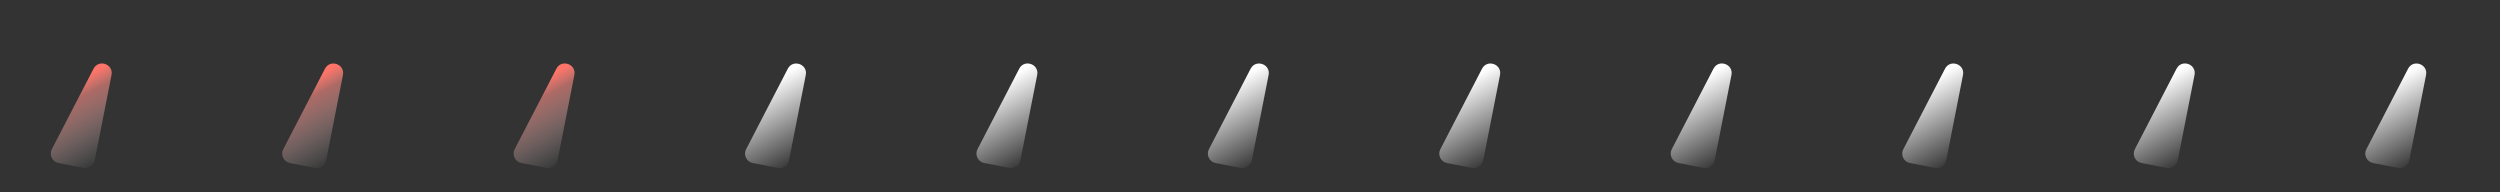 <svg width="260" height="20" viewBox="0 0 260 20" fill="none" xmlns="http://www.w3.org/2000/svg">
<rect x="0" y="0" width="260" height="20" fill="#333333" stroke="none"/>
<path d="M9.729 7.144L5.393 15.515C5.086 16.108 5.436 16.829 6.092 16.956L8.684 17.458C9.226 17.563 9.75 17.21 9.856 16.67L11.599 7.797C11.822 6.663 10.261 6.118 9.729 7.144Z" fill="url(#paint0_linear)"/>
<path d="M33.795 7.148L29.46 15.519C29.153 16.111 29.503 16.833 30.158 16.96L32.751 17.462C33.292 17.567 33.816 17.214 33.922 16.674L35.666 7.801C35.889 6.667 34.327 6.122 33.795 7.148Z" fill="url(#paint1_linear)"/>
<path d="M57.864 7.144L53.528 15.515C53.221 16.108 53.571 16.829 54.227 16.956L56.819 17.458C57.361 17.563 57.884 17.21 57.991 16.67L59.734 7.797C59.957 6.663 58.395 6.118 57.864 7.144Z" fill="url(#paint2_linear)"/>
<path d="M81.932 7.148L77.597 15.519C77.29 16.111 77.639 16.833 78.295 16.96L80.888 17.462C81.429 17.567 81.953 17.214 82.059 16.674L83.802 7.801C84.025 6.667 82.464 6.122 81.932 7.148Z" fill="url(#paint3_linear)"/>
<path d="M105.999 7.144L101.663 15.515C101.356 16.108 101.706 16.829 102.362 16.956L104.954 17.458C105.495 17.563 106.019 17.21 106.125 16.67L107.869 7.797C108.092 6.663 106.53 6.118 105.999 7.144Z" fill="url(#paint4_linear)"/>
<path d="M130.065 7.148L125.729 15.519C125.422 16.111 125.772 16.833 126.428 16.96L129.02 17.462C129.562 17.567 130.086 17.214 130.192 16.674L131.935 7.801C132.158 6.667 130.597 6.122 130.065 7.148Z" fill="url(#paint5_linear)"/>
<path d="M154.131 7.148L149.796 15.519C149.489 16.111 149.838 16.833 150.494 16.96L153.087 17.462C153.628 17.567 154.152 17.214 154.258 16.674L156.002 7.801C156.224 6.667 154.663 6.122 154.131 7.148Z" fill="url(#paint6_linear)"/>
<path d="M178.202 7.144L173.866 15.515C173.559 16.108 173.909 16.829 174.565 16.956L177.157 17.458C177.698 17.563 178.222 17.21 178.329 16.67L180.072 7.797C180.295 6.663 178.733 6.118 178.202 7.144Z" fill="url(#paint7_linear)"/>
<path d="M202.282 7.148L197.946 15.519C197.639 16.111 197.989 16.833 198.645 16.96L201.237 17.462C201.778 17.567 202.302 17.214 202.409 16.674L204.152 7.801C204.375 6.667 202.813 6.122 202.282 7.148Z" fill="url(#paint8_linear)"/>
<path d="M226.362 7.144L222.026 15.515C221.719 16.108 222.069 16.829 222.725 16.956L225.317 17.458C225.859 17.563 226.382 17.21 226.489 16.67L228.232 7.797C228.455 6.663 226.894 6.118 226.362 7.144Z" fill="url(#paint9_linear)"/>
<path d="M250.44 7.148L246.104 15.519C245.797 16.111 246.147 16.833 246.803 16.96L249.395 17.462C249.937 17.567 250.461 17.214 250.567 16.674L252.31 7.801C252.533 6.667 250.972 6.122 250.44 7.148Z" fill="url(#paint10_linear)"/>
<defs>
<linearGradient id="paint0_linear" x1="6.474" y1="4.532" x2="12.803" y2="15.9" gradientUnits="userSpaceOnUse">
<stop offset="0.318" stop-color="#FF7468"/>
<stop offset="0.448" stop-color="#FE8E86" stop-opacity="0.6"/>
<stop offset="1" stop-color="white" stop-opacity="0"/>
</linearGradient>
<linearGradient id="paint1_linear" x1="30.541" y1="4.536" x2="36.869" y2="15.904" gradientUnits="userSpaceOnUse">
<stop offset="0.318" stop-color="#FF7468"/>
<stop offset="0.448" stop-color="#FE8E86" stop-opacity="0.6"/>
<stop offset="1" stop-color="white" stop-opacity="0"/>
</linearGradient>
<linearGradient id="paint2_linear" x1="54.609" y1="4.532" x2="60.938" y2="15.9" gradientUnits="userSpaceOnUse">
<stop offset="0.318" stop-color="#FF7468"/>
<stop offset="0.448" stop-color="#FE8E86" stop-opacity="0.6"/>
<stop offset="1" stop-color="white" stop-opacity="0"/>
</linearGradient>
<linearGradient id="paint3_linear" x1="78.678" y1="4.536" x2="85.006" y2="15.904" gradientUnits="userSpaceOnUse">
<stop offset="0.318" stop-color="white"/>
<stop offset="0.448" stop-color="white" stop-opacity="0.809"/>
<stop offset="1" stop-color="white" stop-opacity="0"/>
</linearGradient>
<linearGradient id="paint4_linear" x1="102.744" y1="4.532" x2="109.072" y2="15.9" gradientUnits="userSpaceOnUse">
<stop offset="0.318" stop-color="white"/>
<stop offset="0.448" stop-color="white" stop-opacity="0.809"/>
<stop offset="1" stop-color="white" stop-opacity="0"/>
</linearGradient>
<linearGradient id="paint5_linear" x1="126.81" y1="4.536" x2="133.139" y2="15.904" gradientUnits="userSpaceOnUse">
<stop offset="0.318" stop-color="white"/>
<stop offset="0.448" stop-color="white" stop-opacity="0.809"/>
<stop offset="1" stop-color="white" stop-opacity="0"/>
</linearGradient>
<linearGradient id="paint6_linear" x1="150.877" y1="4.536" x2="157.205" y2="15.904" gradientUnits="userSpaceOnUse">
<stop offset="0.318" stop-color="white"/>
<stop offset="0.448" stop-color="white" stop-opacity="0.809"/>
<stop offset="1" stop-color="white" stop-opacity="0"/>
</linearGradient>
<linearGradient id="paint7_linear" x1="174.947" y1="4.532" x2="181.276" y2="15.9" gradientUnits="userSpaceOnUse">
<stop offset="0.318" stop-color="white"/>
<stop offset="0.448" stop-color="white" stop-opacity="0.809"/>
<stop offset="1" stop-color="white" stop-opacity="0"/>
</linearGradient>
<linearGradient id="paint8_linear" x1="199.027" y1="4.536" x2="205.356" y2="15.904" gradientUnits="userSpaceOnUse">
<stop offset="0.318" stop-color="white"/>
<stop offset="0.448" stop-color="white" stop-opacity="0.809"/>
<stop offset="1" stop-color="white" stop-opacity="0"/>
</linearGradient>
<linearGradient id="paint9_linear" x1="223.107" y1="4.532" x2="229.436" y2="15.9" gradientUnits="userSpaceOnUse">
<stop offset="0.318" stop-color="white"/>
<stop offset="0.448" stop-color="white" stop-opacity="0.809"/>
<stop offset="1" stop-color="white" stop-opacity="0"/>
</linearGradient>
<linearGradient id="paint10_linear" x1="247.185" y1="4.536" x2="253.514" y2="15.904" gradientUnits="userSpaceOnUse">
<stop offset="0.318" stop-color="white"/>
<stop offset="0.448" stop-color="white" stop-opacity="0.809"/>
<stop offset="1" stop-color="white" stop-opacity="0"/>
</linearGradient>
</defs>
</svg>
